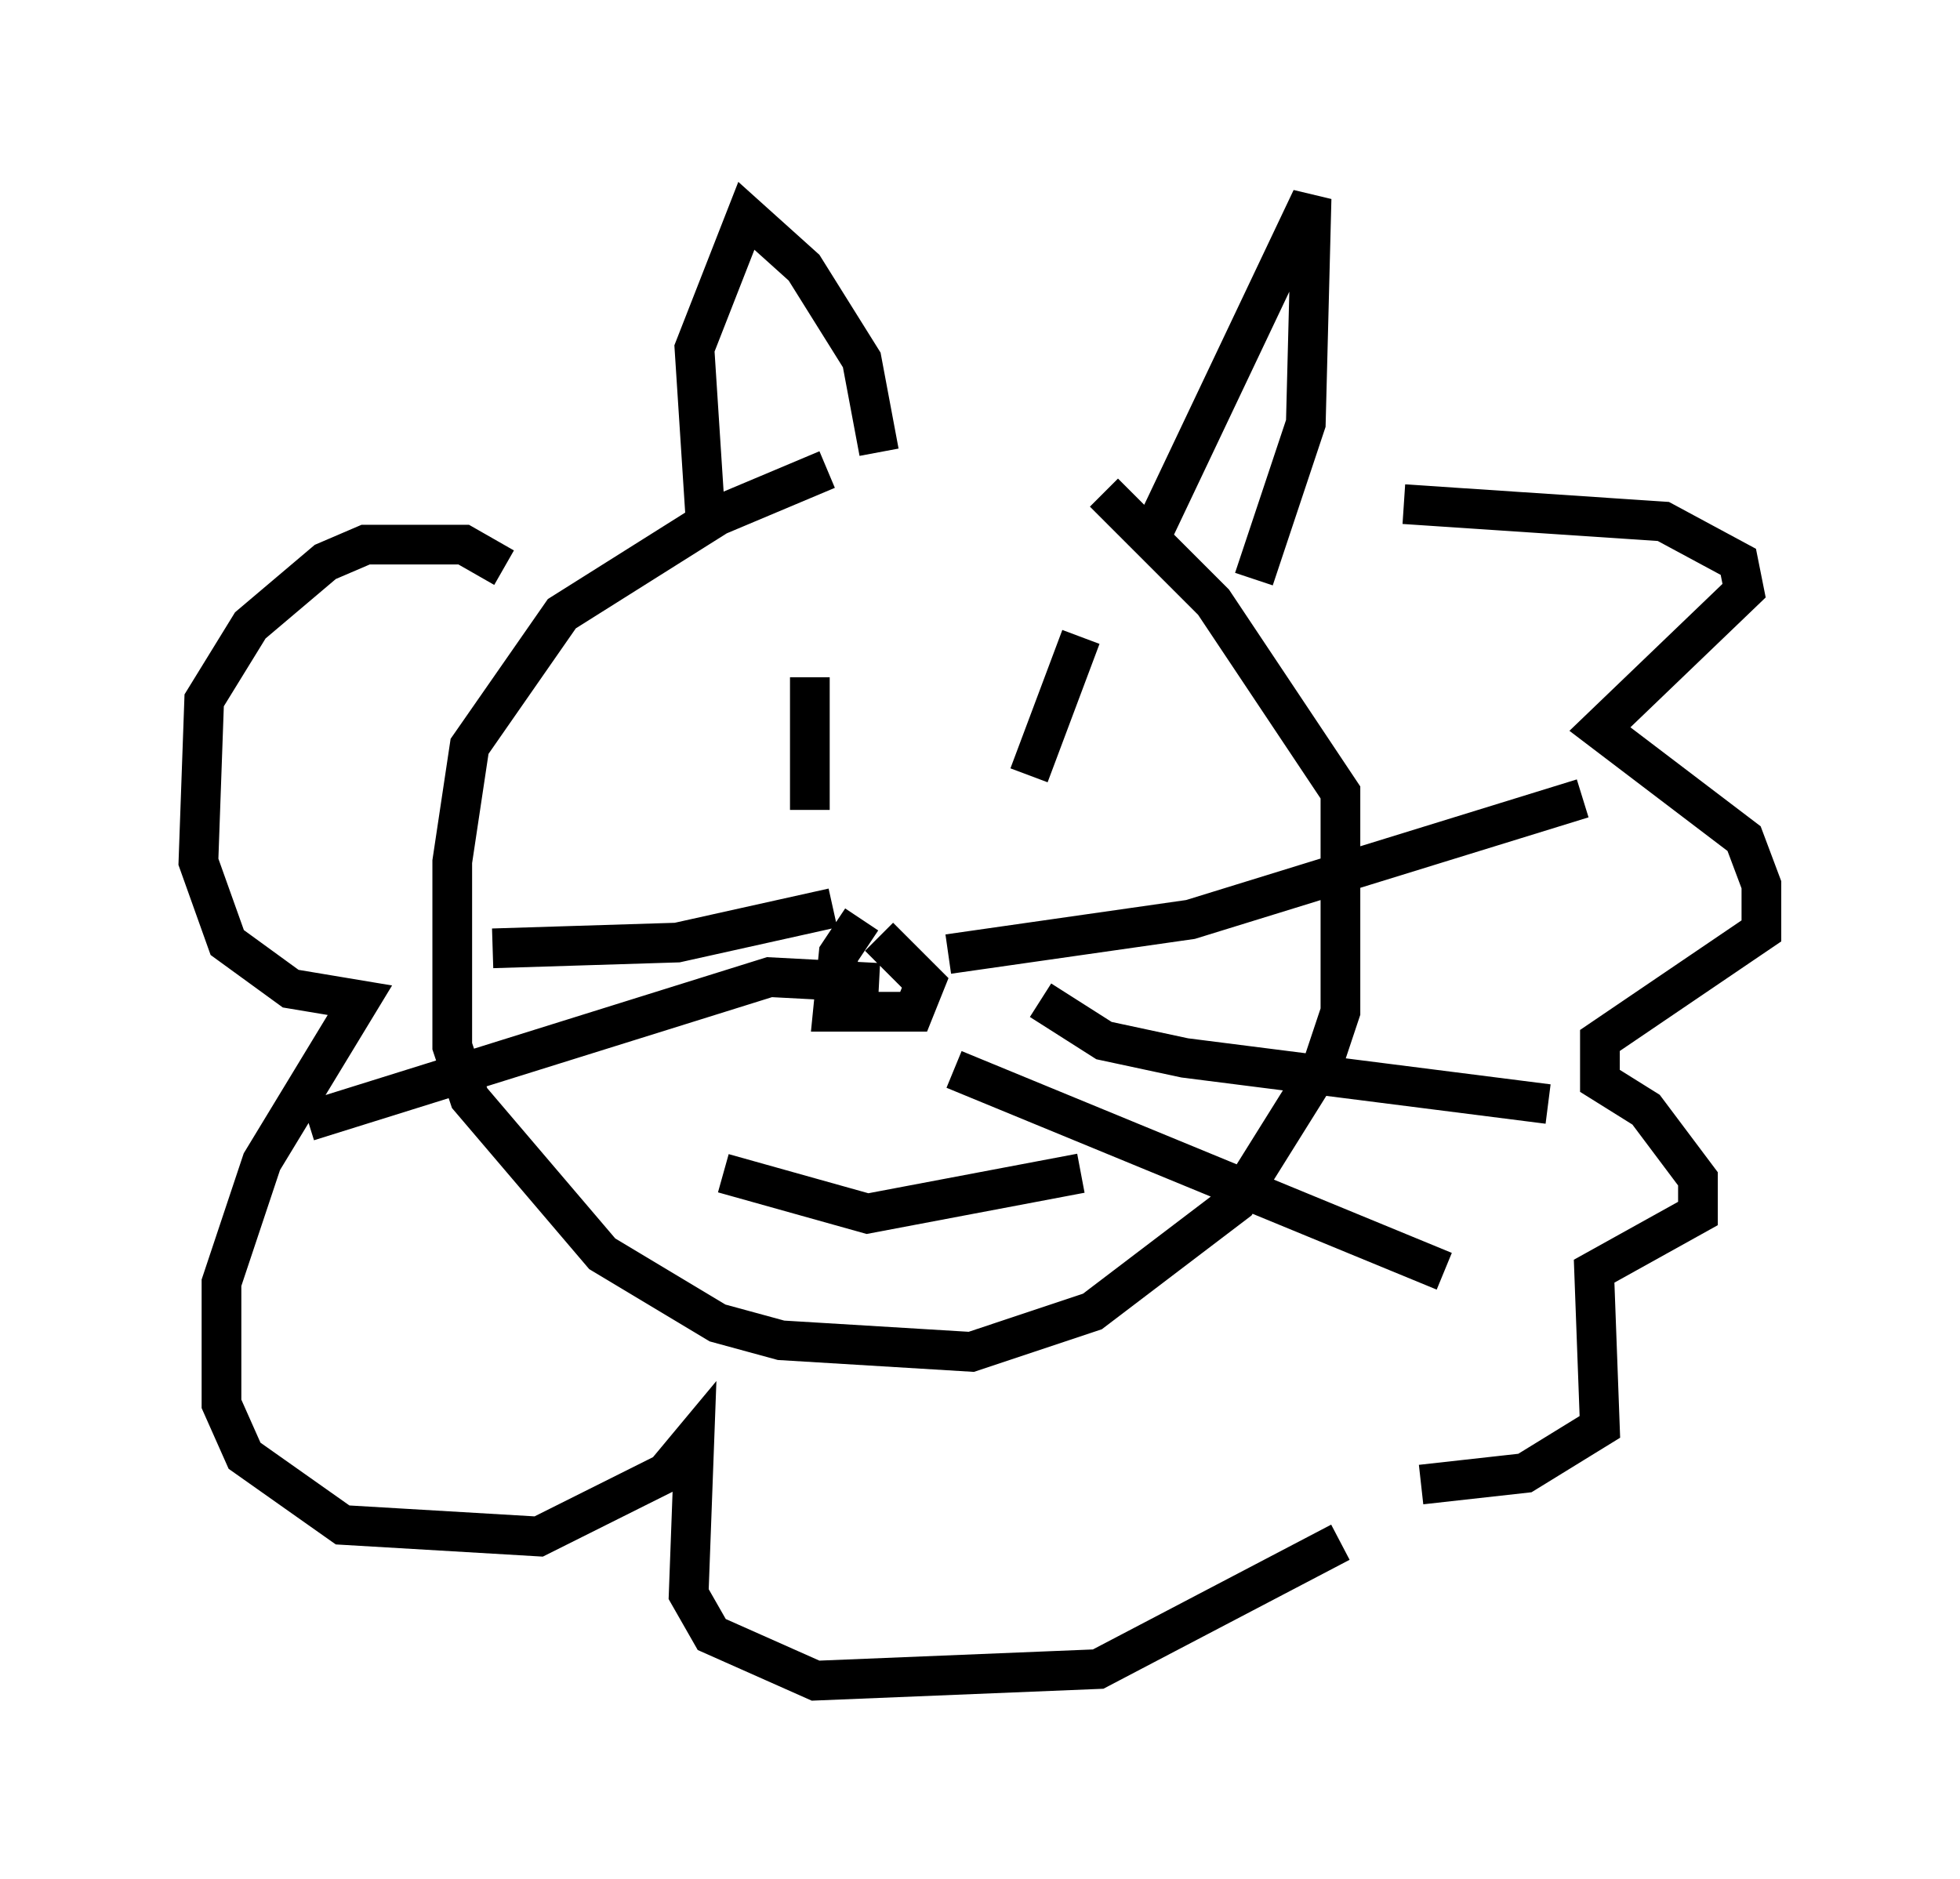<?xml version="1.0" encoding="utf-8" ?>
<svg baseProfile="full" height="47.33" version="1.1" width="49.363" xmlns="http://www.w3.org/2000/svg" xmlns:ev="http://www.w3.org/2001/xml-events" xmlns:xlink="http://www.w3.org/1999/xlink"><defs /><rect fill="white" height="47.33" width="49.363" x="0" y="0" /><path d="M25.771, 11.972 m-4.939, -0.145 l-2.76, 1.162 -3.922, 2.469 l-2.324, 3.341 -0.436, 2.905 l0.0, 4.648 0.436, 1.307 l3.341, 3.922 2.905, 1.743 l1.598, 0.436 4.793, 0.291 l3.05, -1.017 3.631, -2.76 l2.179, -3.486 0.436, -1.307 l0.0, -5.52 -3.196, -4.793 l-2.76, -2.76 m1.162, 1.162 l4.067, -8.57 -0.145, 5.665 l-1.307, 3.922 m-9.441, -3.196 l-0.436, -2.324 -1.453, -2.324 l-1.453, -1.307 -1.307, 3.341 l0.291, 4.503 m17.575, -0.581 l6.536, 0.436 1.888, 1.017 l0.145, 0.726 -3.631, 3.486 l3.631, 2.76 0.436, 1.162 l0.0, 1.162 -4.067, 2.76 l0.0, 1.017 1.162, 0.726 l1.307, 1.743 0.0, 0.872 l-2.615, 1.453 0.145, 3.922 l-1.888, 1.162 -2.615, 0.291 m-23.095, -23.095 l-1.017, -0.581 -2.469, 0.0 l-1.017, 0.436 -1.888, 1.598 l-1.162, 1.888 -0.145, 4.067 l0.726, 2.034 1.598, 1.162 l1.743, 0.291 -2.469, 4.067 l-1.017, 3.05 0.0, 3.05 l0.581, 1.307 2.469, 1.743 l4.939, 0.291 3.196, -1.598 l0.726, -0.872 -0.145, 3.922 l0.581, 1.017 2.615, 1.162 l7.117, -0.291 6.101, -3.196 m-12.056, -15.687 l-0.581, 0.872 -0.145, 1.453 l2.034, 0.0 0.291, -0.726 l-1.162, -1.162 m1.743, 0.436 l6.101, -0.872 9.877, -3.05 m-13.654, 5.084 l1.598, 1.017 2.034, 0.436 l9.151, 1.162 m-14.961, -0.872 l12.346, 5.084 m-14.235, -7.263 l-2.76, -0.145 -11.62, 3.631 m13.218, -5.374 l-3.922, 0.872 -4.648, 0.145 m14.816, -7.844 l-1.307, 3.486 m-5.52, -2.469 l0.0, 3.341 m-2.179, 9.151 l3.631, 1.017 5.374, -1.017 " fill="none" stroke="black" stroke-width="1" /></svg>